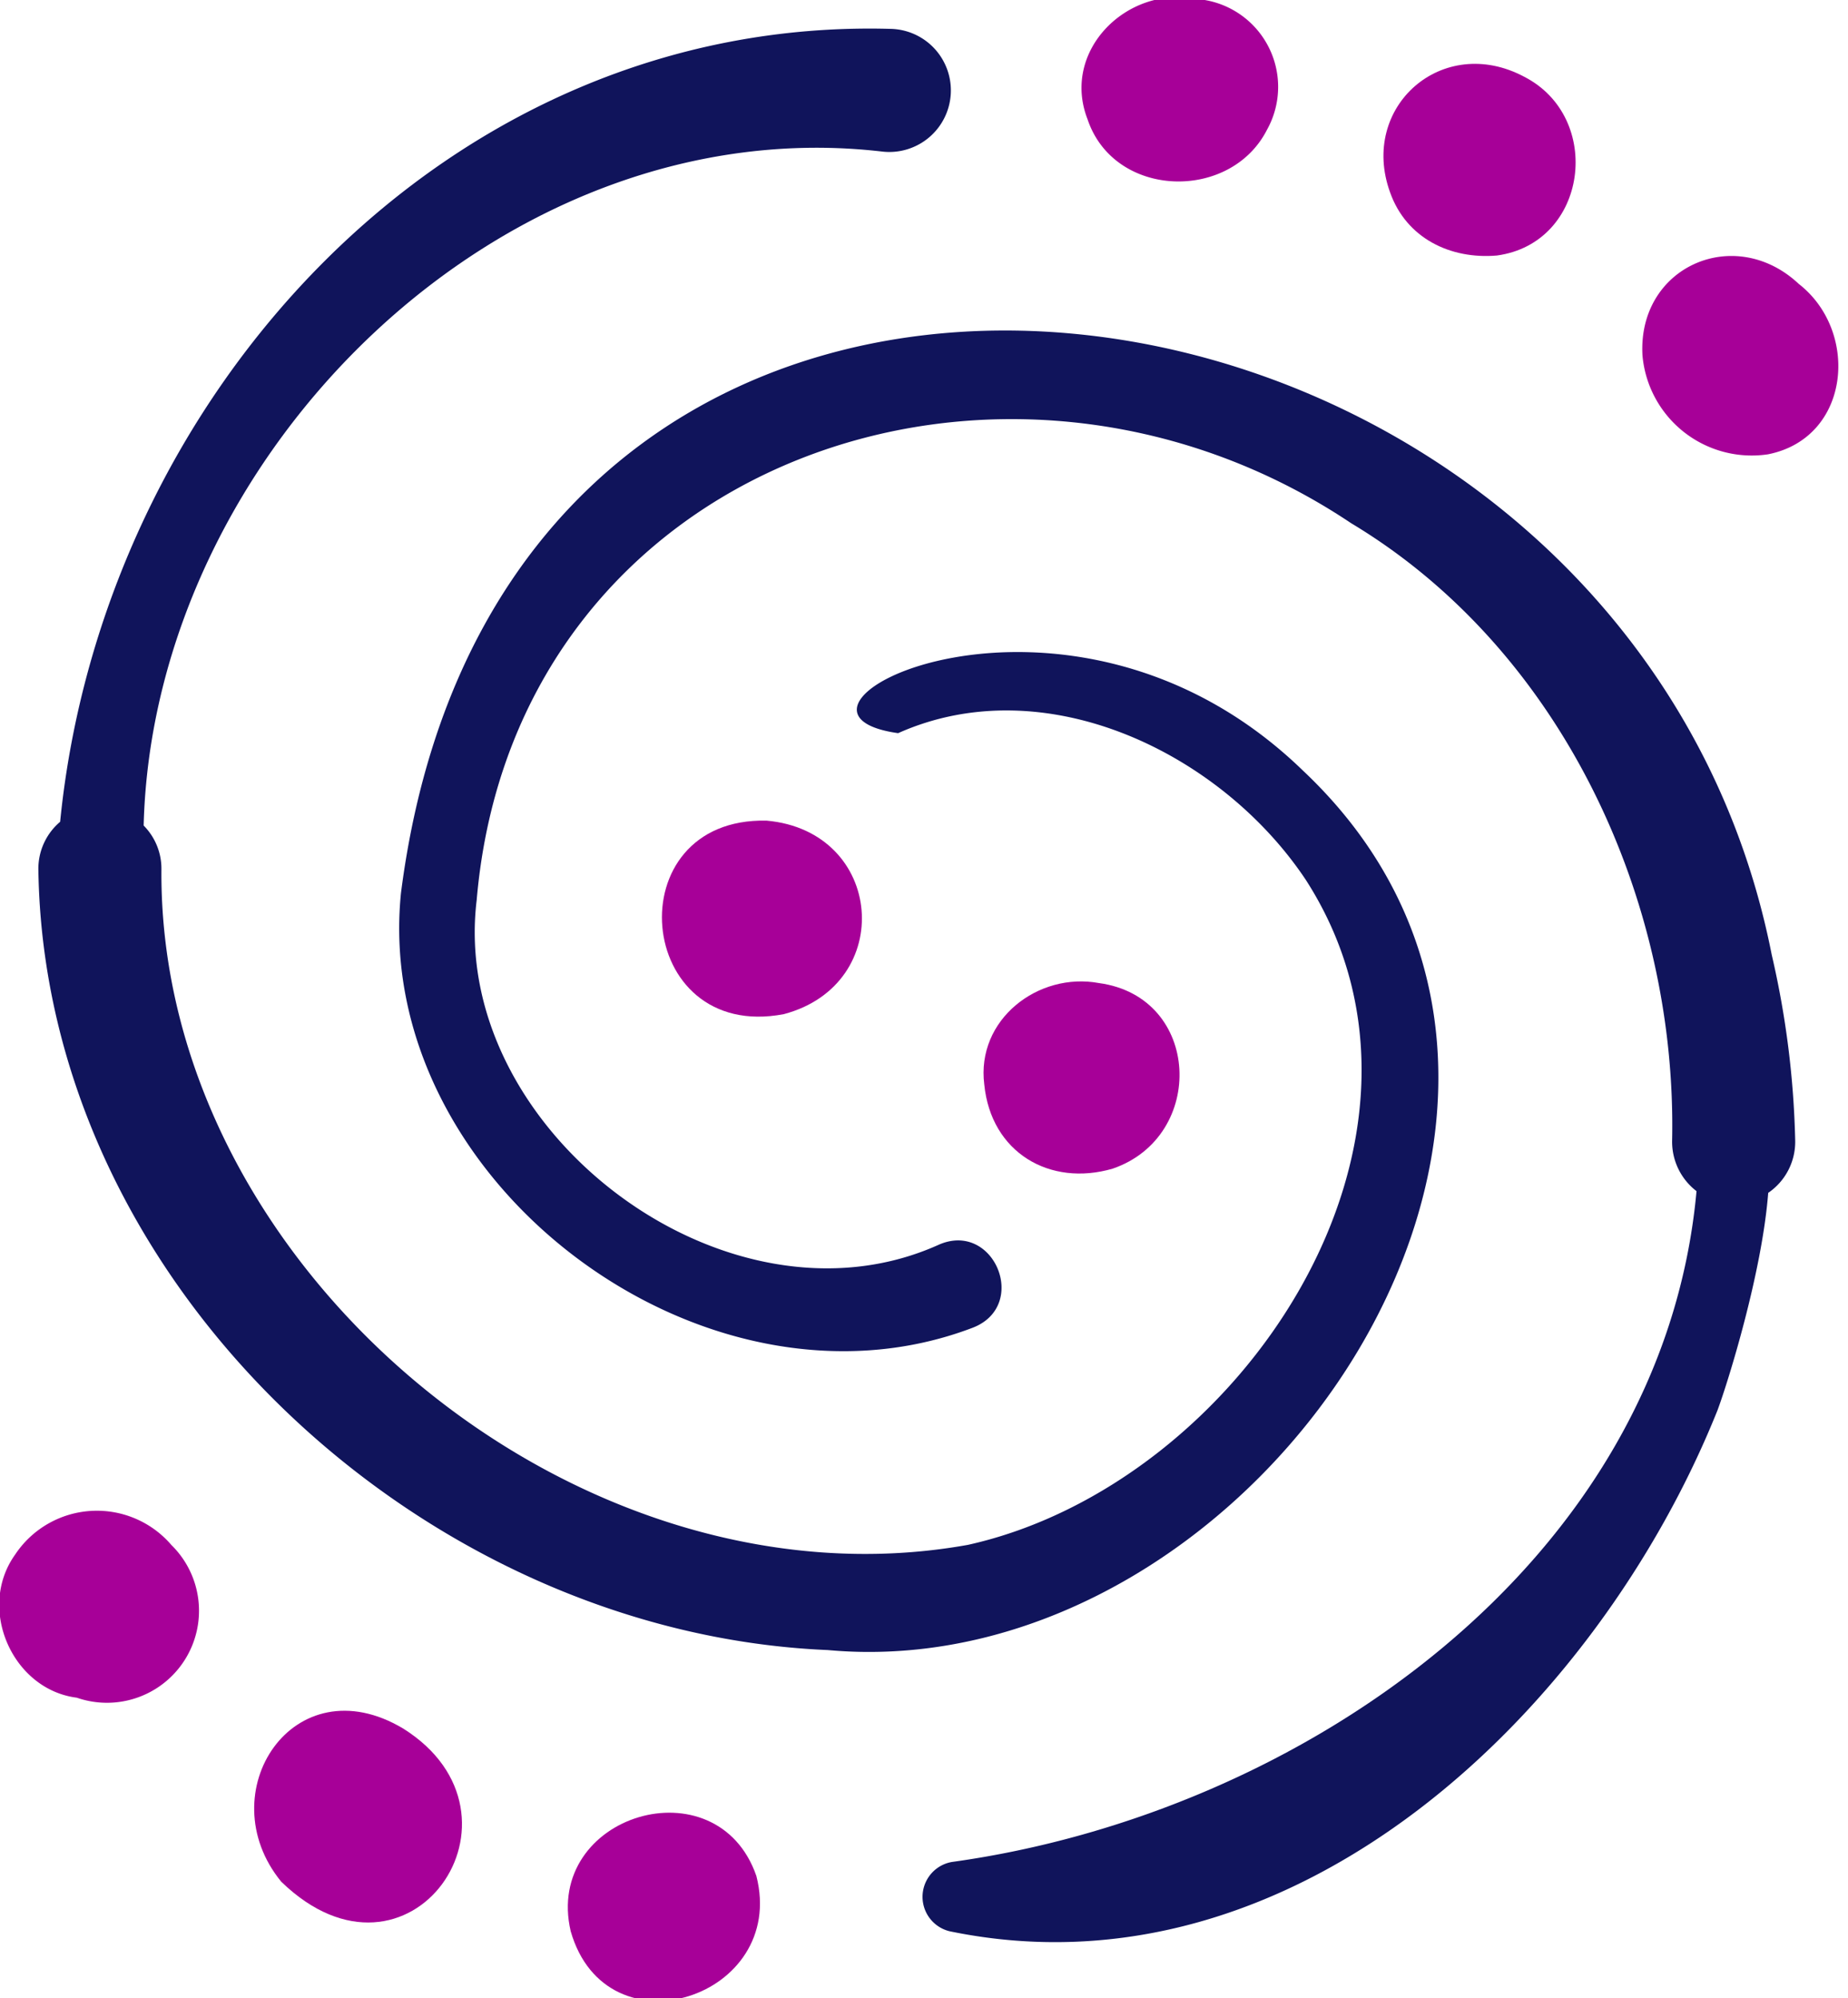 <svg xmlns="http://www.w3.org/2000/svg" xmlns:xlink="http://www.w3.org/1999/xlink" width="140" height="151.375" viewBox="0 0 140 151.375">
  <defs>
    <clipPath id="clip-path">
      <rect id="Rectangle_15941" data-name="Rectangle 15941" width="140" height="151.375" transform="translate(1267.114 982.28)"/>
    </clipPath>
  </defs>
  <g id="img2" transform="translate(-1267.114 -982.28)" clip-path="url(#clip-path)">
    <path id="Path_128671" data-name="Path 128671" d="M1472.978,1114.3c-10.938-55.564-95.7-68.37-103.846-4.685-2.2,21.817,22.946,40.687,43.3,32.939,4.331-1.655,1.616-8.181-2.6-6.274-16.039,7.192-37.077-8.728-34.965-26.124,2.846-33.3,39.965-46.153,66.252-28.554,15.911,9.551,24.692,28.5,24.312,46.765a4.713,4.713,0,0,0,1.848,3.835c-2.561,28.094-29.87,47.151-56.419,50.823a2.682,2.682,0,0,0-.16,5.249c26.172,5.41,49.067-16.767,58.172-39.478.817-2.2,3.372-10.424,3.838-16.464a4.679,4.679,0,0,0,2.044-3.993A68.8,68.8,0,0,0,1472.978,1114.3Z" transform="translate(-71.641 -59.681)" fill="#10145b" fill-rule="evenodd"/>
    <path id="Path_128672" data-name="Path 128672" d="M1372.792,1046.215c-17.88-17.355-42.579-4.506-30.666-2.834,11.137-4.973,24.473,1.48,30.889,11.12,12.56,19.544-4.961,45.793-25.6,50.374-29.609,5.323-61.321-21.021-61.1-51.152a4.64,4.64,0,0,0-1.346-3.342c.713-28.219,27.283-54.42,55.985-51.057a4.664,4.664,0,1,0,.588-9.3c-33.664-.928-59.708,27.846-62.9,60.072a4.658,4.658,0,0,0-1.649,3.618c.449,31.391,29.1,57.833,59.8,59.131C1369.417,1115.827,1399.454,1071.329,1372.792,1046.215Z" transform="translate(-6.972 -5.557)" fill="#10145b" fill-rule="evenodd"/>
    <path id="Path_128673" data-name="Path 128673" d="M1551.651,982.135c-5.2-1.02-10.225,3.928-8.193,9.125,2.017,6,10.807,6.25,13.588.79A6.675,6.675,0,0,0,1551.651,982.135Z" transform="translate(-193.95 0.066)" fill="#a70098" fill-rule="evenodd"/>
    <path id="Path_128674" data-name="Path 128674" d="M1697.862,1050.12c-4.845-4.548-12.219-1.319-11.844,5.407a8.31,8.31,0,0,0,9.515,7.5C1701.786,1061.78,1702.487,1053.723,1697.862,1050.12Z" transform="translate(-294.475 -46.329)" fill="#a70098" fill-rule="evenodd"/>
    <path id="Path_128675" data-name="Path 128675" d="M1630.654,999.975c-6.176-3.288-12.506,2.279-10.154,8.764,1.23,3.473,4.566,5.086,8.092,4.783C1635.514,1012.58,1636.685,1003.053,1630.654,999.975Z" transform="translate(-248.077 -11.884)" fill="#a70098" fill-rule="evenodd"/>
    <path id="Path_128676" data-name="Path 128676" d="M1268.207,1371.318c-2.926,4.091-.2,10.231,4.667,10.843a6.973,6.973,0,0,0,7.171-11.565A7.434,7.434,0,0,0,1268.207,1371.318Z" transform="translate(0.055 -271.265)" fill="#a70098" fill-rule="evenodd"/>
    <path id="Path_128677" data-name="Path 128677" d="M1412.218,1453.98c2.724,9.489,16.434,5.018,14.066-4.189C1423.31,1441.195,1410.165,1445.131,1412.218,1453.98Z" transform="translate(-101.87 -325.39)" fill="#a70098" fill-rule="evenodd"/>
    <path id="Path_128678" data-name="Path 128678" d="M1343.3,1420.352c-8.306-4.967-14.753,4.863-9.245,11.6C1343.751,1441.352,1353.759,1426.929,1343.3,1420.352Z" transform="translate(-45.636 -307.115)" fill="#a70098" fill-rule="evenodd"/>
    <path id="Path_128679" data-name="Path 128679" d="M1443.928,1192c-11.476-.261-10.02,16.829,1.307,14.66C1453.759,1204.4,1452.849,1192.8,1443.928,1192Z" transform="translate(-118.739 -147.549)" fill="#a70098" fill-rule="evenodd"/>
    <path id="Path_128680" data-name="Path 128680" d="M1526.763,1233.129c-4.608-.861-9.325,2.757-8.7,7.685.511,5.148,4.958,7.766,9.732,6.372C1534.894,1244.747,1534.5,1234.184,1526.763,1233.129Z" transform="translate(-176.383 -176.37)" fill="#a70098" fill-rule="evenodd"/>
  </g>
</svg>

